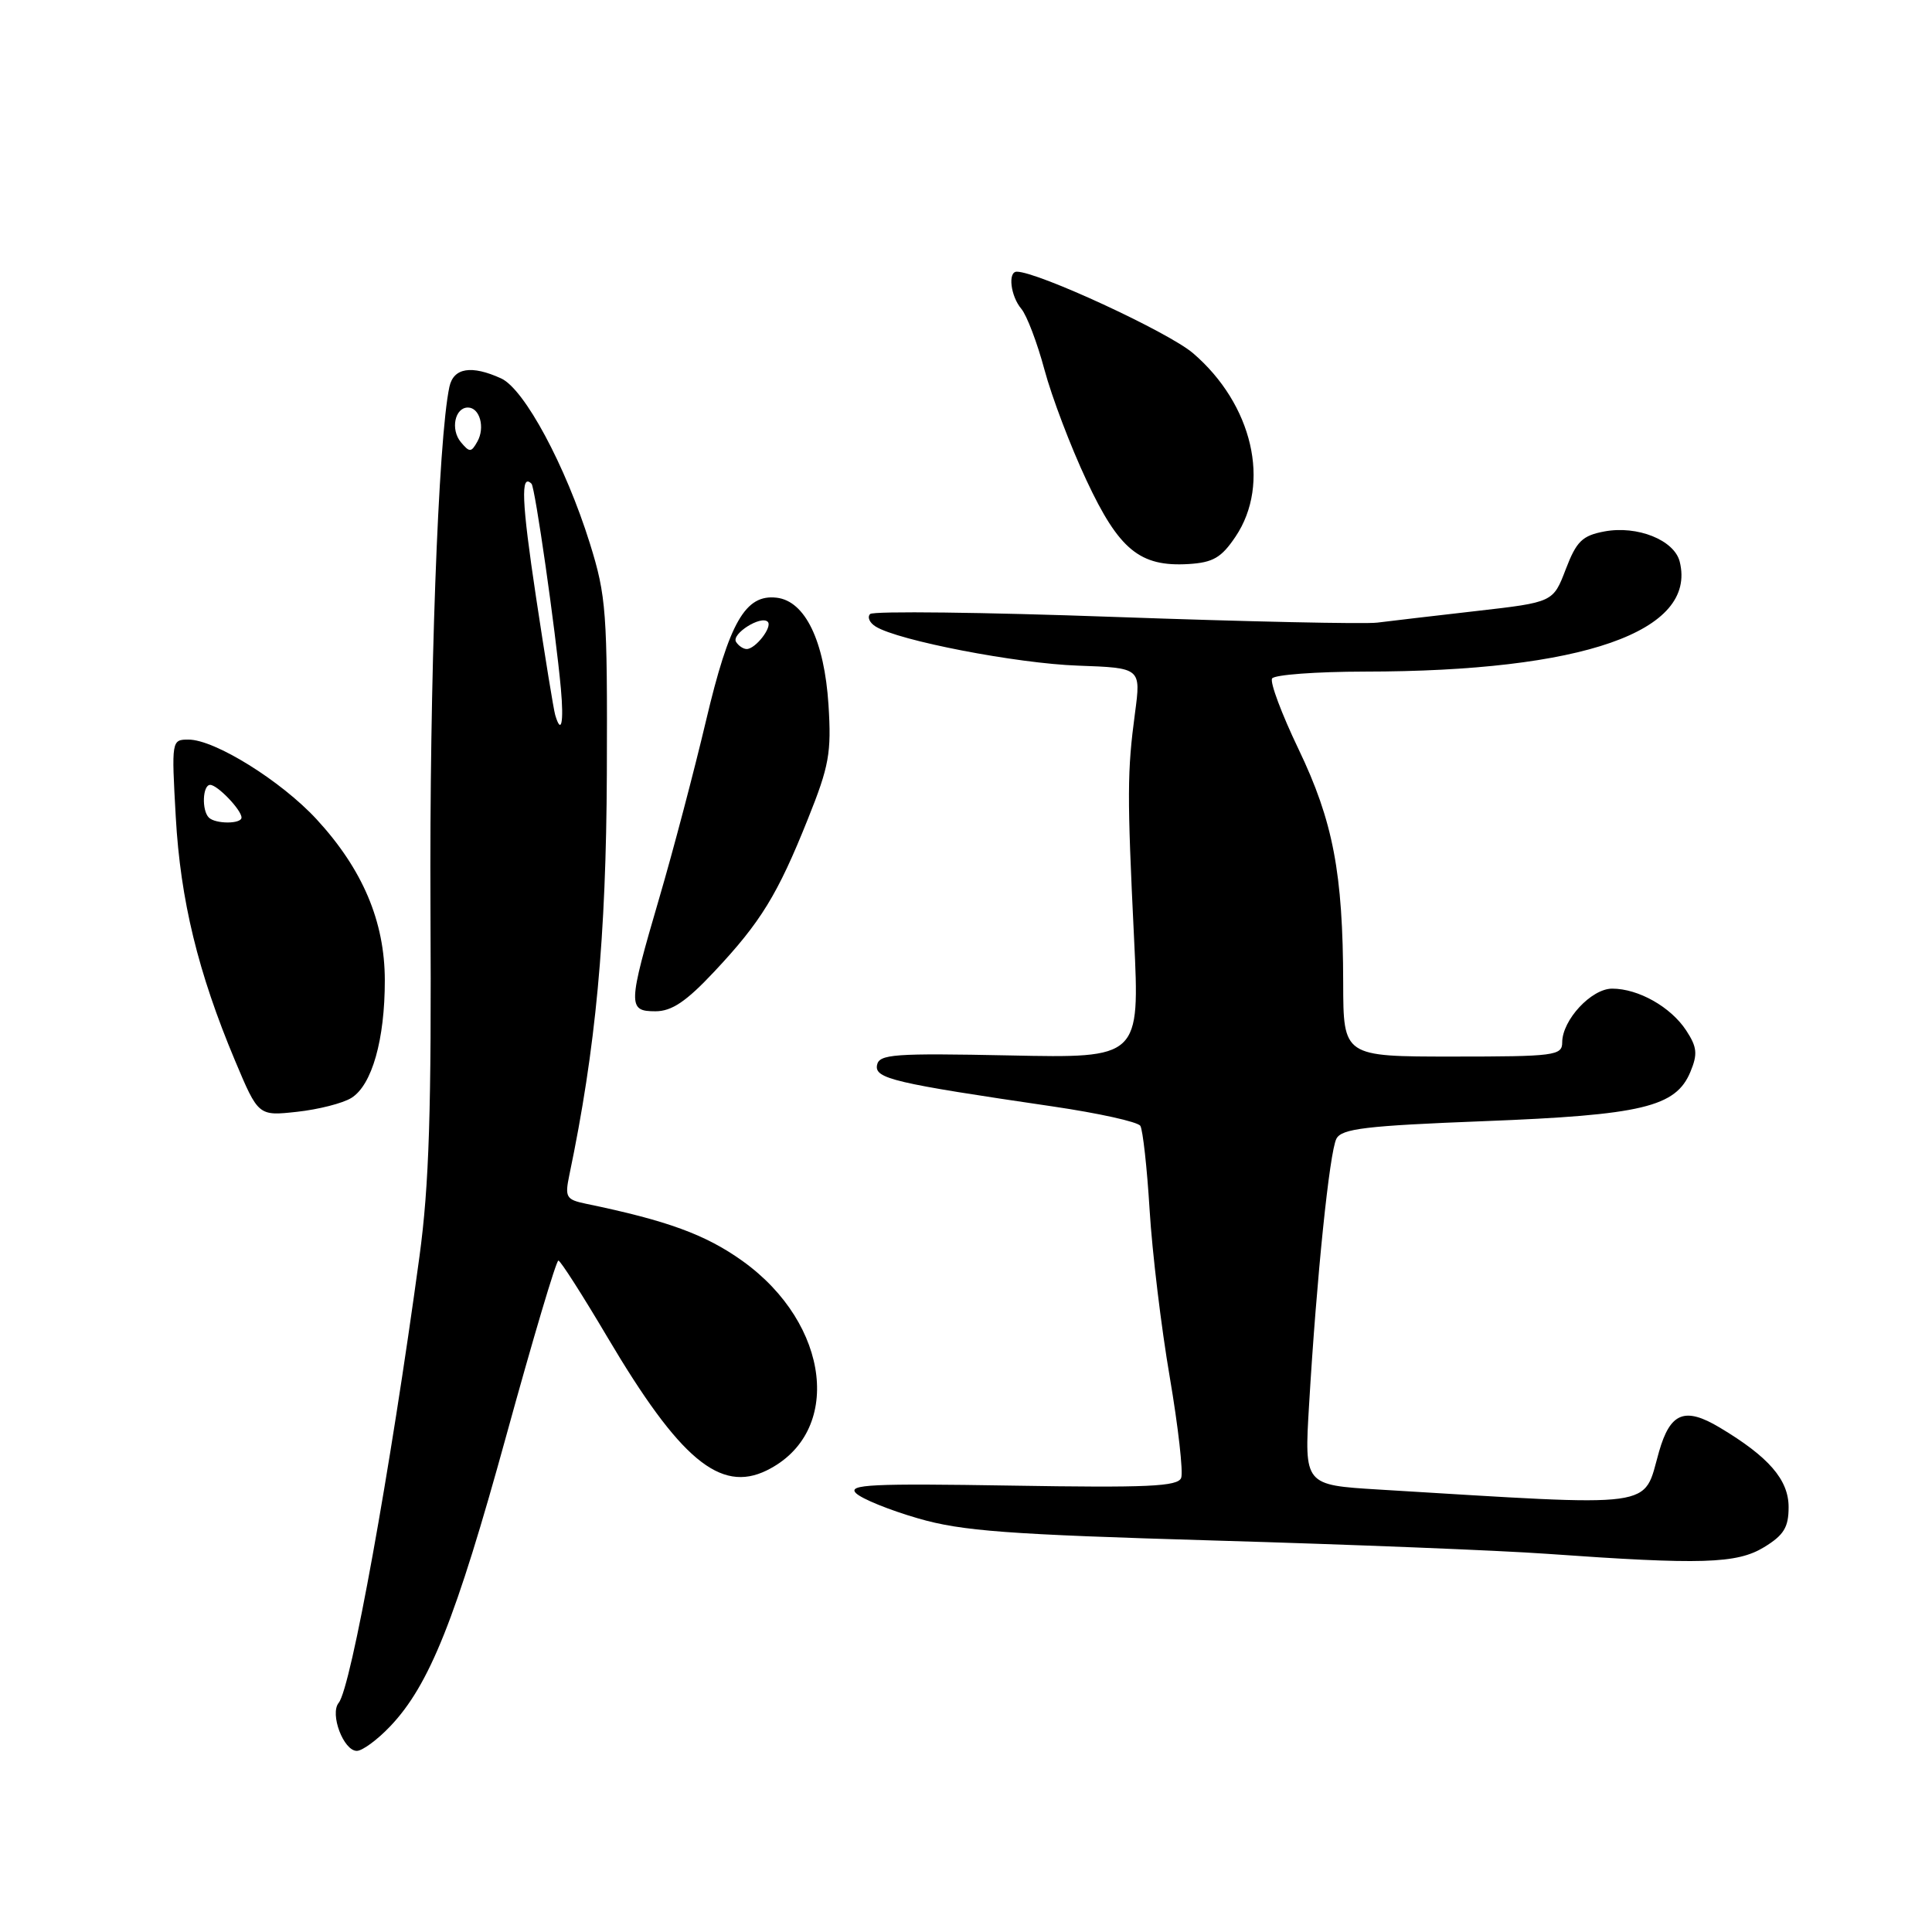 <?xml version="1.0" encoding="UTF-8" standalone="no"?>
<!DOCTYPE svg PUBLIC "-//W3C//DTD SVG 1.1//EN" "http://www.w3.org/Graphics/SVG/1.1/DTD/svg11.dtd" >
<svg xmlns="http://www.w3.org/2000/svg" xmlns:xlink="http://www.w3.org/1999/xlink" version="1.1" viewBox="0 0 256 256">
 <g >
 <path fill="currentColor"
d=" M 51.70 228.75 C 56.90 223.29 60.41 214.50 67.08 190.25 C 70.60 177.46 73.70 167.01 73.99 167.03 C 74.27 167.05 77.20 171.63 80.50 177.21 C 90.05 193.35 95.43 197.86 101.59 194.84 C 111.72 189.87 110.06 175.45 98.39 167.09 C 93.50 163.59 88.42 161.73 77.63 159.50 C 75.01 158.95 74.83 158.64 75.44 155.70 C 78.94 138.96 80.32 124.23 80.41 102.50 C 80.49 81.04 80.34 79.00 78.16 72.00 C 74.94 61.70 69.48 51.54 66.40 50.14 C 62.47 48.35 60.10 48.73 59.55 51.25 C 58.06 58.15 56.89 90.53 57.04 120.37 C 57.18 147.16 56.86 157.08 55.58 166.50 C 51.70 195.00 46.52 223.61 44.88 225.63 C 43.67 227.11 45.52 232.00 47.28 232.00 C 48.01 232.00 50.00 230.54 51.70 228.75 Z  M 233.75 205.01 C 236.37 203.41 237.00 202.38 237.00 199.70 C 237.00 196.07 234.36 193.03 227.86 189.15 C 223.24 186.39 221.32 187.16 219.83 192.35 C 217.65 199.99 220.22 199.64 182.66 197.37 C 172.82 196.77 172.82 196.77 173.46 186.14 C 174.46 169.24 176.17 152.64 177.08 150.89 C 177.78 149.55 180.95 149.17 196.64 148.56 C 217.60 147.75 222.06 146.68 223.99 142.02 C 224.97 139.66 224.87 138.74 223.43 136.54 C 221.39 133.43 217.10 131.00 213.62 131.00 C 210.86 131.00 207.00 135.16 207.00 138.13 C 207.00 139.87 205.98 140.00 192.50 140.00 C 178.00 140.00 178.00 140.00 177.98 130.25 C 177.95 115.67 176.64 108.81 172.06 99.26 C 169.83 94.61 168.25 90.40 168.56 89.90 C 168.87 89.41 174.38 89.00 180.81 88.99 C 209.74 88.97 224.89 83.68 222.57 74.42 C 221.85 71.56 216.95 69.60 212.59 70.42 C 209.66 70.97 208.89 71.72 207.47 75.43 C 205.80 79.80 205.80 79.80 195.65 80.96 C 190.07 81.60 184.15 82.29 182.50 82.50 C 180.85 82.71 165.22 82.37 147.78 81.75 C 130.33 81.12 115.72 80.95 115.30 81.36 C 114.89 81.77 115.22 82.52 116.03 83.02 C 119.00 84.88 134.74 87.92 142.84 88.20 C 151.19 88.50 151.19 88.50 150.39 94.50 C 149.36 102.24 149.34 105.26 150.27 124.35 C 151.03 140.21 151.03 140.21 133.78 139.85 C 118.44 139.54 116.49 139.68 116.21 141.13 C 115.87 142.92 118.44 143.52 139.50 146.61 C 145.55 147.50 150.77 148.65 151.10 149.18 C 151.43 149.71 151.99 154.72 152.33 160.33 C 152.67 165.93 153.87 175.90 155.00 182.48 C 156.12 189.06 156.80 195.07 156.51 195.83 C 156.07 196.97 152.06 197.15 134.02 196.85 C 115.51 196.55 112.27 196.70 113.42 197.85 C 114.17 198.60 117.87 200.10 121.64 201.19 C 127.45 202.88 133.45 203.32 161.00 204.13 C 178.88 204.65 198.68 205.44 205.00 205.89 C 225.45 207.35 230.14 207.21 233.75 205.01 Z  M 46.56 145.48 C 49.29 143.79 51.00 137.75 50.99 129.88 C 50.98 122.09 48.05 115.18 41.95 108.56 C 37.26 103.48 28.46 98.00 24.98 98.00 C 22.73 98.00 22.72 98.09 23.29 108.25 C 23.91 119.28 26.24 128.86 31.14 140.53 C 34.23 147.88 34.23 147.88 39.36 147.32 C 42.19 147.01 45.43 146.19 46.56 145.48 Z  M 94.64 128.75 C 100.80 122.19 103.04 118.55 107.05 108.52 C 109.87 101.50 110.18 99.75 109.78 93.40 C 109.23 84.91 106.69 79.65 102.92 79.20 C 98.77 78.71 96.64 82.41 93.55 95.50 C 91.99 102.10 89.21 112.67 87.36 118.98 C 83.19 133.23 83.16 134.00 86.85 134.00 C 89.01 134.00 90.93 132.71 94.64 128.75 Z  M 163.72 71.10 C 168.43 64.09 165.98 53.56 158.07 46.79 C 154.81 44.00 137.51 36.00 134.73 36.00 C 133.52 36.00 133.91 39.24 135.33 40.92 C 136.06 41.79 137.44 45.42 138.40 49.00 C 139.36 52.58 141.86 59.17 143.97 63.66 C 148.27 72.85 151.04 75.12 157.47 74.74 C 160.74 74.54 161.84 73.90 163.72 71.10 Z  M 73.57 94.75 C 73.36 94.06 72.22 87.04 71.03 79.15 C 69.12 66.45 68.96 62.63 70.43 64.10 C 70.90 64.56 73.61 83.50 74.32 91.25 C 74.73 95.76 74.37 97.46 73.57 94.75 Z  M 61.06 58.58 C 59.67 56.90 60.27 54.00 62.00 54.00 C 63.57 54.00 64.30 56.64 63.26 58.50 C 62.44 59.97 62.22 59.97 61.06 58.58 Z  M 27.67 108.33 C 26.71 107.37 26.84 104.00 27.85 104.00 C 28.81 104.00 32.00 107.32 32.00 108.33 C 32.00 109.20 28.54 109.20 27.67 108.33 Z  M 97.53 85.05 C 96.88 84.00 100.84 81.50 101.73 82.39 C 102.39 83.06 100.11 86.00 98.94 86.00 C 98.49 86.00 97.85 85.57 97.53 85.05 Z "/>
</g>
</svg>